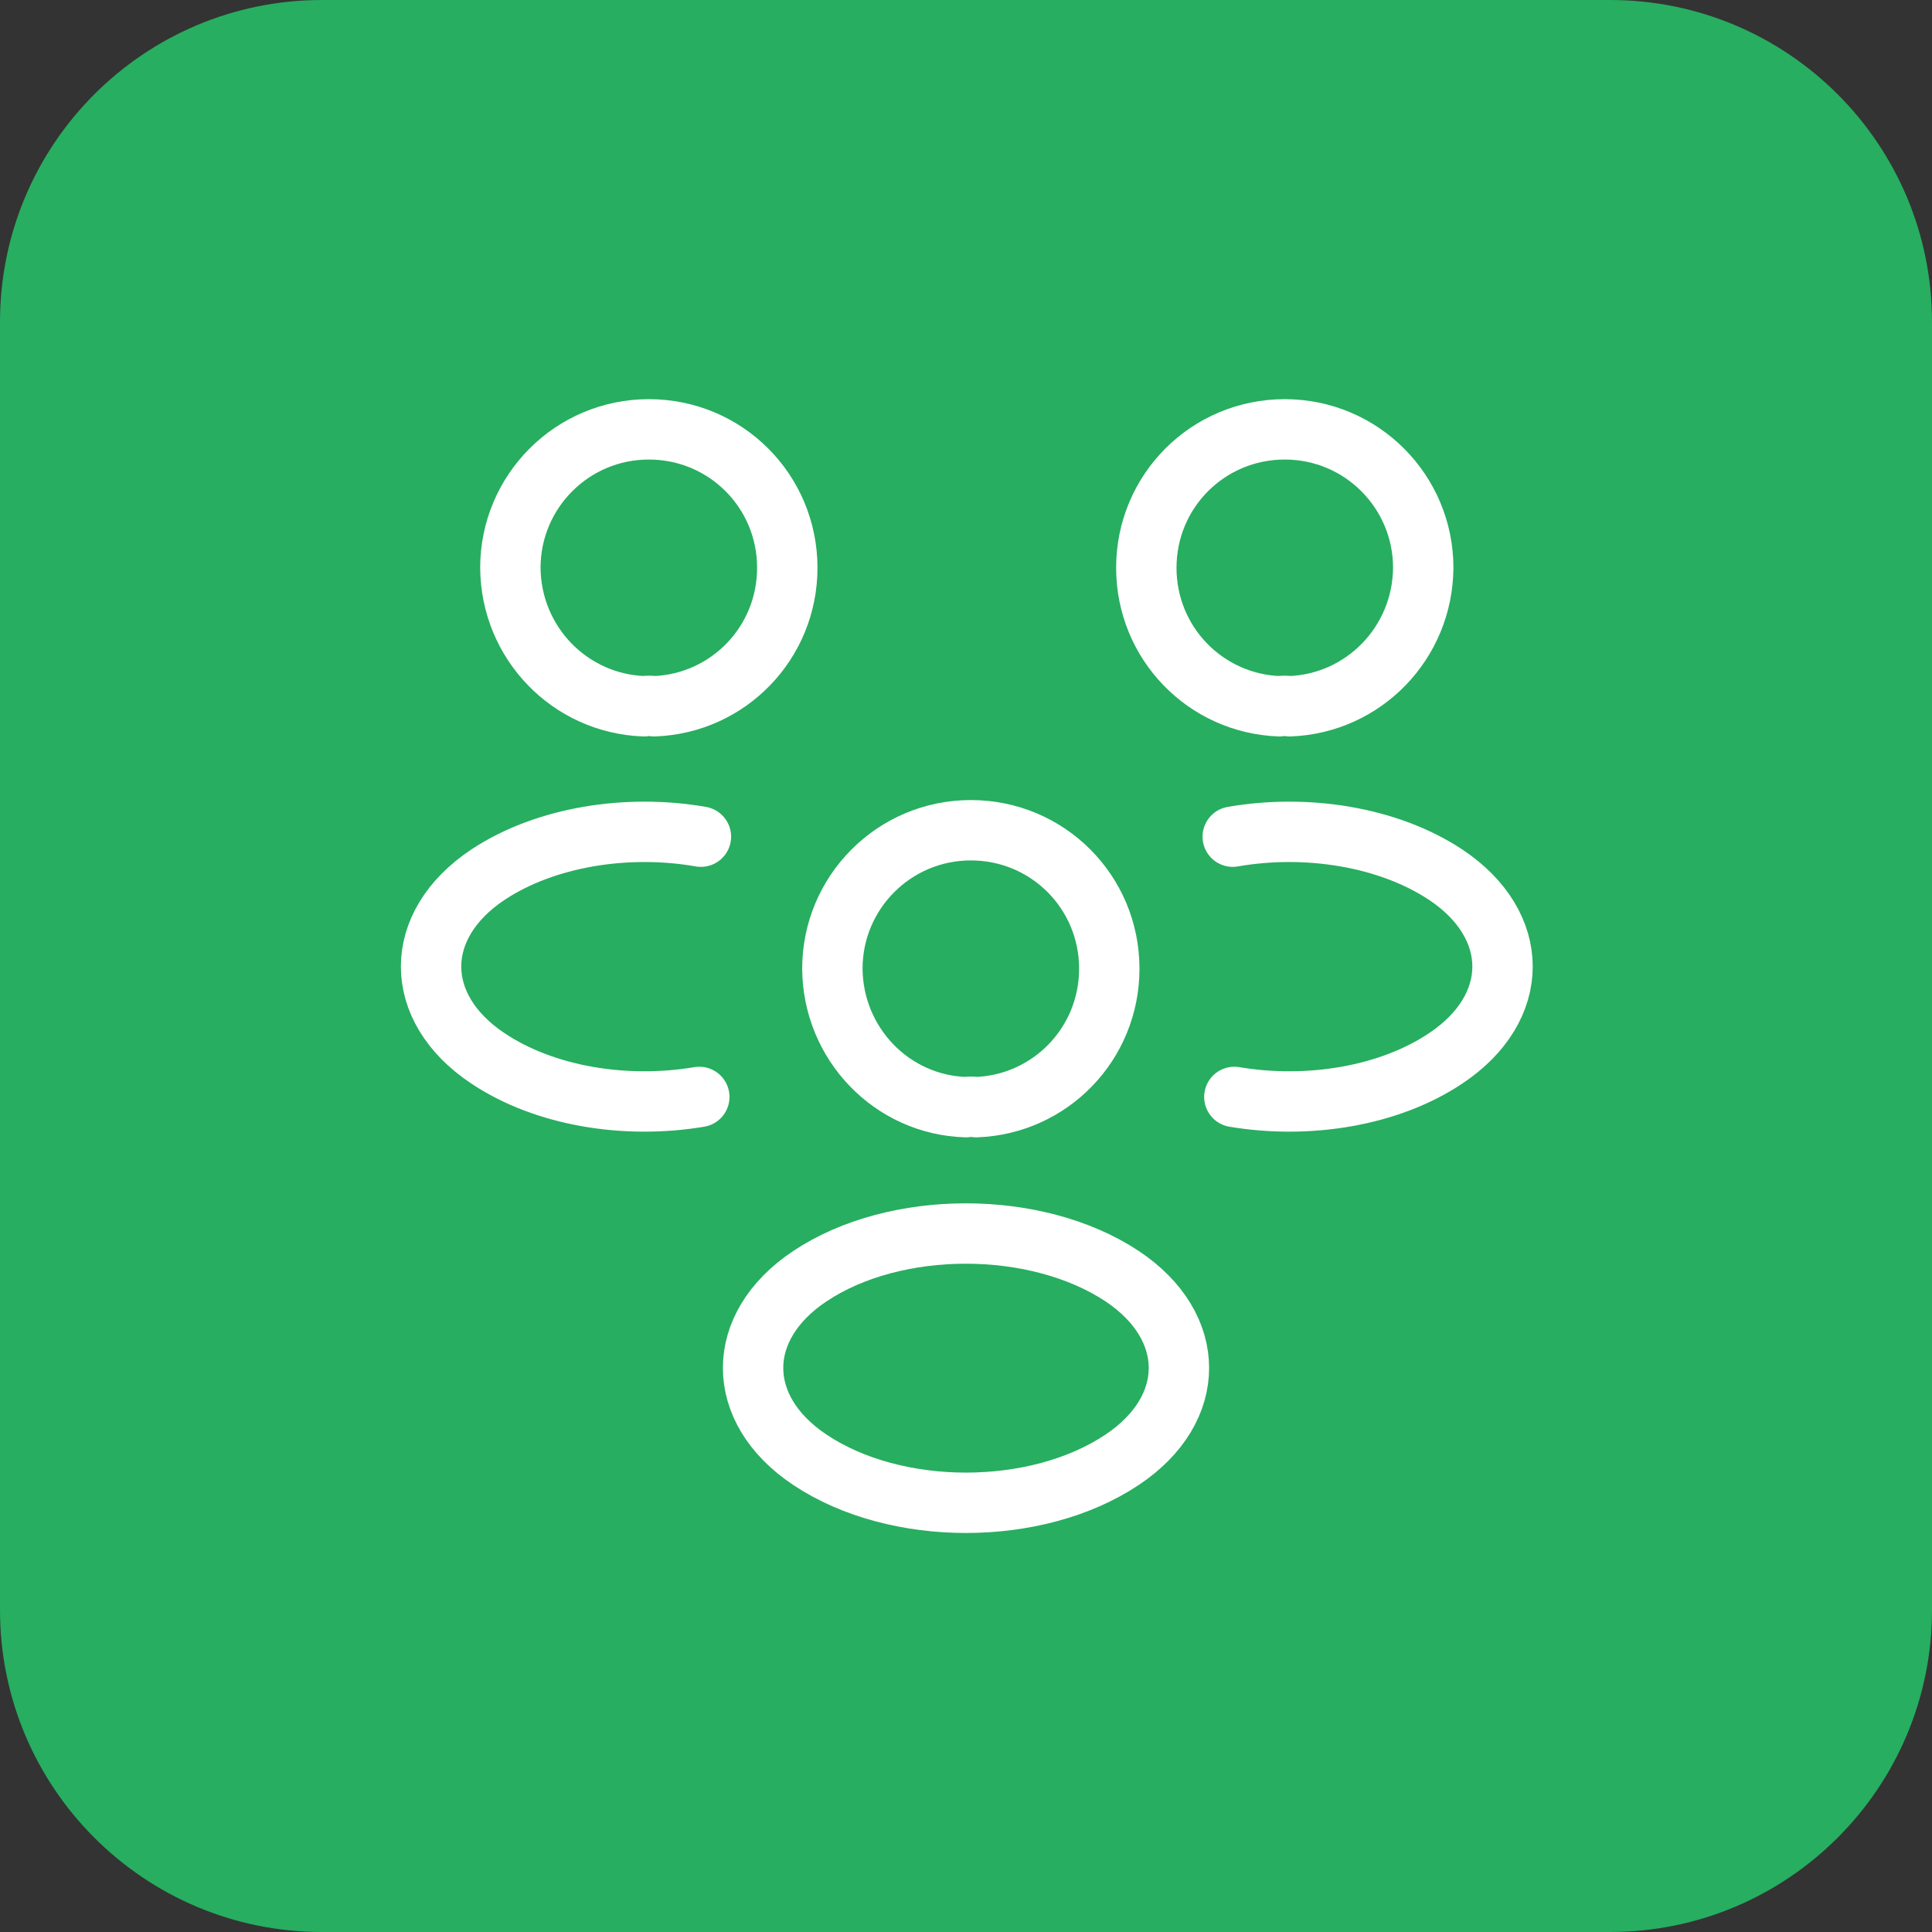 <svg width="48" height="48" viewBox="0 0 48 48" fill="none" xmlns="http://www.w3.org/2000/svg">
<rect x="0" y="0" width="48" height="48" fill="#333333" stroke="none"/>
<path d="M0 8C0 3.582 3.582 0 8 0H40C44.418 0 48 3.582 48 8V40C48 44.418 44.418 48 40 48H8C3.582 48 0 44.418 0 40V8Z" fill="#27AE60"/>
<path d="M16 17.547C16.08 17.533 16.173 17.533 16.253 17.547C18.093 17.48 19.56 15.973 19.56 14.107C19.56 12.2 18.027 10.667 16.12 10.667C14.213 10.667 12.68 12.213 12.68 14.107C12.693 15.973 14.16 17.48 16 17.547Z" stroke="white" stroke-width="1.5" stroke-linecap="round" stroke-linejoin="round"/>
<path d="M17.374 27.253C15.547 27.56 13.534 27.24 12.12 26.293C10.24 25.04 10.24 22.987 12.12 21.733C13.547 20.787 15.587 20.467 17.414 20.787" stroke="white" stroke-width="1.5" stroke-linecap="round" stroke-linejoin="round"/>
<path d="M32.04 17.547C31.96 17.533 31.866 17.533 31.787 17.547C29.947 17.48 28.48 15.973 28.48 14.107C28.48 12.2 30.013 10.667 31.92 10.667C33.827 10.667 35.36 12.213 35.36 14.107C35.346 15.973 33.88 17.48 32.04 17.547Z" stroke="white" stroke-width="1.5" stroke-linecap="round" stroke-linejoin="round"/>
<path d="M30.667 27.253C32.493 27.56 34.507 27.24 35.92 26.293C37.8 25.04 37.8 22.987 35.92 21.733C34.493 20.787 32.453 20.467 30.627 20.787" stroke="white" stroke-width="1.5" stroke-linecap="round" stroke-linejoin="round"/>
<path d="M24 27.507C24.08 27.493 24.173 27.493 24.253 27.507C26.093 27.44 27.56 25.933 27.56 24.067C27.56 22.16 26.027 20.627 24.12 20.627C22.213 20.627 20.68 22.173 20.68 24.067C20.693 25.933 22.16 27.453 24 27.507Z" stroke="white" stroke-width="1.5" stroke-linecap="round" stroke-linejoin="round"/>
<path d="M27.88 31.707C29.76 32.96 29.76 35.013 27.88 36.267C25.747 37.693 22.253 37.693 20.12 36.267C18.24 35.013 18.24 32.96 20.12 31.707C22.24 30.293 25.747 30.293 27.88 31.707Z" stroke="white" stroke-width="1.5" stroke-linecap="round" stroke-linejoin="round"/>
</svg>
